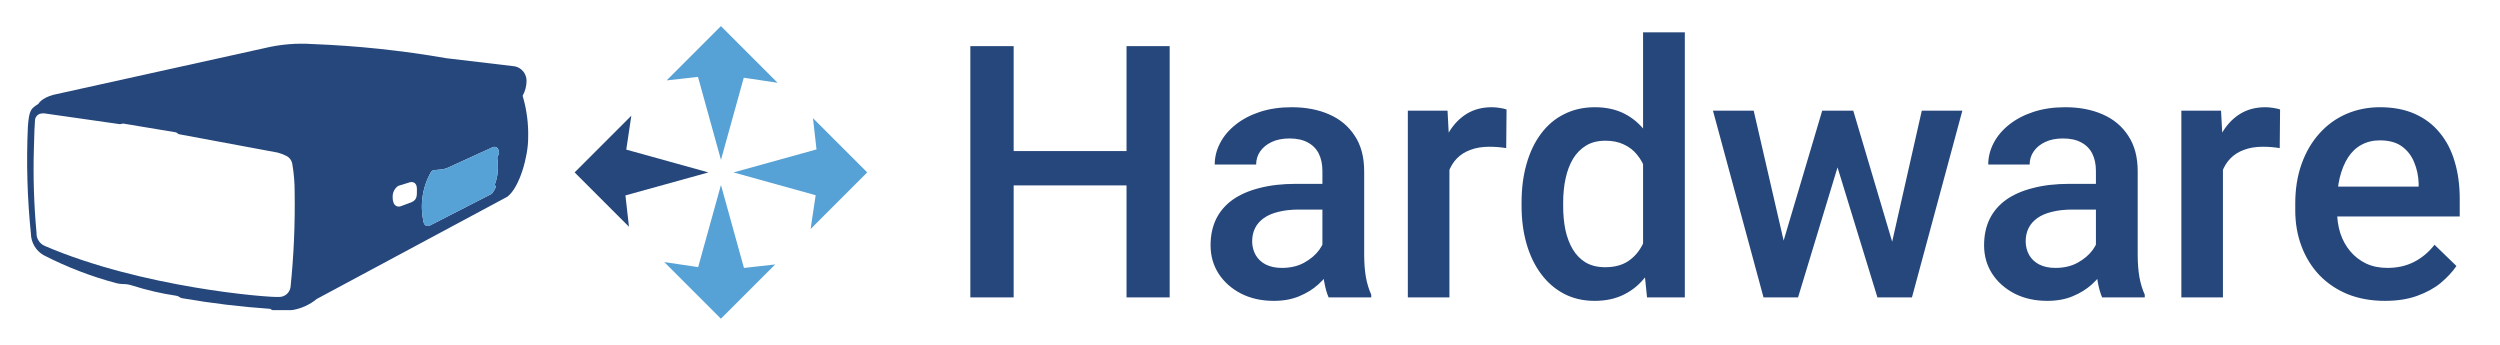 <svg width="290" height="40" viewBox="0 0 290 40" fill="none" xmlns="http://www.w3.org/2000/svg">
<path fill-rule="evenodd" clip-rule="evenodd" d="M60.625 11.111C60.918 10.588 61.075 9.998 61.08 9.398C61.086 9.003 60.956 8.619 60.712 8.309C60.468 7.999 60.124 7.783 59.739 7.697L51.766 6.752C46.63 5.856 41.44 5.307 36.23 5.109C34.416 4.988 32.594 5.137 30.823 5.55C30.785 5.56 30.747 5.57 30.708 5.578L6.205 10.995C4.771 11.391 4.468 12.032 4.468 12.032C3.595 12.627 3.385 12.685 3.233 14.701C3.045 18.85 3.164 23.007 3.588 27.138C3.601 27.635 3.74 28.12 3.993 28.548C4.245 28.977 4.602 29.333 5.031 29.585C7.737 30.979 10.585 32.075 13.527 32.855C13.782 32.919 14.044 32.951 14.307 32.951C14.644 32.951 14.979 33.005 15.3 33.109C16.982 33.647 18.704 34.047 20.451 34.306C20.579 34.324 20.7 34.374 20.804 34.451C20.9 34.523 21.01 34.571 21.128 34.593C24.49 35.176 27.88 35.586 31.285 35.821C31.351 35.825 31.413 35.852 31.462 35.898C31.515 35.948 31.585 35.976 31.657 35.976H33.704C33.796 35.976 33.887 35.969 33.977 35.955C34.992 35.776 35.943 35.337 36.737 34.682L58.865 22.814C60.31 21.683 61.266 18.081 61.266 16.03C61.316 14.367 61.099 12.706 60.625 11.111ZM33.701 33.315C33.654 33.628 33.496 33.914 33.257 34.122C33.018 34.329 32.712 34.444 32.395 34.446C31.195 34.539 16.45 33.373 5.191 28.525C4.893 28.398 4.641 28.182 4.47 27.907C4.299 27.631 4.217 27.31 4.235 26.987C3.936 23.74 3.835 20.478 3.932 17.219C3.965 15.417 4.028 14.384 4.061 13.939C4.073 13.771 4.135 13.611 4.24 13.478C4.344 13.346 4.486 13.249 4.647 13.199C4.795 13.156 4.95 13.139 5.104 13.149C5.123 13.15 5.142 13.152 5.161 13.155L13.878 14.399C13.929 14.406 13.982 14.403 14.031 14.389L14.178 14.35C14.231 14.336 14.287 14.333 14.341 14.342L20.367 15.345C20.45 15.358 20.526 15.399 20.584 15.461C20.64 15.52 20.713 15.56 20.794 15.575L32.184 17.695C32.193 17.696 32.202 17.698 32.211 17.701C32.575 17.797 32.927 17.931 33.261 18.103C33.422 18.191 33.562 18.313 33.671 18.459C33.78 18.606 33.856 18.774 33.895 18.953C34.089 20.055 34.184 21.171 34.179 22.289C34.238 25.971 34.078 29.653 33.701 33.315ZM47.769 23.443C47.752 23.451 47.735 23.458 47.718 23.465L46.489 23.923C46.343 23.979 46.182 23.979 46.037 23.923C45.891 23.868 45.771 23.761 45.699 23.623C45.594 23.399 45.544 23.154 45.552 22.907C45.532 22.648 45.58 22.388 45.69 22.153C45.8 21.919 45.97 21.716 46.182 21.567L47.55 21.143C47.679 21.102 47.819 21.104 47.947 21.149C48.142 21.221 48.361 21.416 48.361 21.928C48.361 22.687 48.407 23.14 47.769 23.443ZM57.837 17.962L57.764 18.068C57.703 18.155 57.677 18.262 57.691 18.367C57.757 18.861 57.774 19.36 57.742 19.857C57.708 20.373 57.596 20.882 57.411 21.365C57.399 21.396 57.397 21.43 57.405 21.462C57.413 21.495 57.431 21.524 57.457 21.545C57.484 21.569 57.502 21.6 57.51 21.635C57.517 21.67 57.512 21.706 57.497 21.739C57.394 21.96 57.272 22.173 57.133 22.375C57.088 22.439 57.028 22.491 56.958 22.527L49.85 26.167C49.786 26.2 49.715 26.218 49.643 26.22C49.57 26.222 49.498 26.208 49.432 26.179C49.366 26.149 49.307 26.106 49.26 26.051C49.213 25.996 49.179 25.931 49.16 25.861C48.68 23.871 48.972 21.773 49.976 19.989C50.014 19.918 50.068 19.858 50.134 19.814C50.2 19.77 50.277 19.743 50.356 19.735L51.15 19.661C51.439 19.634 51.722 19.558 51.987 19.437L57.152 17.077C57.218 17.047 57.289 17.032 57.361 17.034C57.434 17.035 57.505 17.052 57.569 17.084C57.634 17.116 57.691 17.162 57.735 17.219C57.78 17.276 57.812 17.342 57.828 17.412C57.849 17.504 57.87 17.605 57.89 17.715C57.898 17.757 57.897 17.801 57.888 17.843C57.879 17.886 57.861 17.926 57.837 17.961L57.837 17.962Z" fill="#25477B"/>
<path d="M80.966 8.919L83.632 18.544L86.277 9.015L87.054 9.131L90.198 9.601L88.657 8.06L87.636 7.039L87.002 6.405L83.626 3.029L80.265 6.391L79.632 7.024L78.762 7.894L77.331 9.325L80.182 9.007L80.966 8.919Z" fill="#56A1D5"/>
<path d="M72.551 22.667L82.176 20.001L72.648 17.355L72.764 16.579L73.234 13.422L71.686 14.971L70.661 15.995L70.029 16.627L66.656 20L70.024 23.368L70.657 24.001L71.528 24.873L72.96 26.303L72.639 23.452L72.551 22.667Z" fill="#25477B"/>
<path d="M97.232 16.635L96.601 16.005L95.741 15.144L94.307 13.711L94.627 16.551L94.715 17.333L85.089 20.001L94.617 22.646L94.501 23.425L94.03 26.567L95.579 25.018L96.591 24.005L97.226 23.371L100.597 20L97.232 16.635Z" fill="#56A1D5"/>
<path d="M86.298 31.082L83.632 21.458L80.986 30.985L80.21 30.87L77.056 30.4L78.6 31.944L79.626 32.971L80.26 33.603L83.626 36.971L86.996 33.601L87.628 32.969L88.492 32.105L89.921 30.676L87.081 30.994L86.298 31.082Z" fill="#56A1D5"/>
<path fill-rule="evenodd" clip-rule="evenodd" d="M57.838 17.962L57.764 18.068C57.704 18.155 57.678 18.262 57.691 18.367C57.757 18.861 57.774 19.36 57.742 19.857C57.708 20.373 57.596 20.882 57.411 21.365C57.399 21.396 57.397 21.43 57.405 21.462C57.413 21.495 57.432 21.524 57.457 21.545C57.484 21.569 57.502 21.6 57.51 21.635C57.517 21.67 57.512 21.706 57.497 21.739C57.394 21.96 57.272 22.173 57.134 22.375C57.088 22.439 57.028 22.491 56.958 22.527L49.85 26.167C49.786 26.2 49.715 26.218 49.643 26.22C49.57 26.222 49.498 26.208 49.432 26.179C49.366 26.149 49.307 26.106 49.26 26.051C49.213 25.996 49.179 25.931 49.16 25.861C48.68 23.871 48.972 21.773 49.976 19.989C50.014 19.918 50.068 19.858 50.134 19.814C50.2 19.77 50.277 19.743 50.356 19.735L51.15 19.661C51.439 19.634 51.722 19.558 51.987 19.437L57.152 17.077C57.218 17.047 57.289 17.032 57.362 17.034C57.434 17.035 57.505 17.052 57.569 17.084C57.634 17.116 57.691 17.162 57.736 17.219C57.78 17.276 57.812 17.342 57.828 17.412C57.849 17.504 57.87 17.605 57.89 17.715C57.898 17.757 57.897 17.801 57.888 17.843C57.879 17.886 57.862 17.926 57.837 17.961L57.838 17.962Z" fill="#56A1D5"/>
<path d="M131.818 17.523V21.507H116.343V17.523H131.818ZM117.584 5.352V34.5H112.56V5.352H117.584ZM135.682 5.352V34.5H130.677V5.352H135.682ZM153.399 30.156V19.826C153.399 19.052 153.259 18.384 152.979 17.824C152.699 17.263 152.272 16.829 151.698 16.523C151.137 16.215 150.43 16.062 149.576 16.062C148.788 16.062 148.108 16.195 147.534 16.462C146.96 16.729 146.513 17.09 146.192 17.544C145.872 17.997 145.712 18.511 145.712 19.085H140.907C140.907 18.231 141.114 17.403 141.528 16.602C141.942 15.802 142.542 15.088 143.33 14.46C144.117 13.833 145.058 13.339 146.152 12.979C147.247 12.619 148.475 12.438 149.836 12.438C151.464 12.438 152.906 12.712 154.16 13.259C155.428 13.806 156.422 14.634 157.143 15.742C157.877 16.836 158.244 18.211 158.244 19.866V29.495C158.244 30.483 158.311 31.37 158.444 32.158C158.591 32.932 158.798 33.606 159.065 34.18V34.5H154.12C153.893 33.98 153.713 33.319 153.58 32.518C153.459 31.704 153.399 30.916 153.399 30.156ZM154.1 21.327L154.14 24.31H150.677C149.783 24.31 148.995 24.397 148.314 24.57C147.634 24.73 147.067 24.971 146.613 25.291C146.159 25.611 145.819 25.998 145.592 26.452C145.365 26.906 145.251 27.42 145.251 27.994C145.251 28.567 145.385 29.095 145.652 29.575C145.919 30.042 146.306 30.409 146.813 30.676C147.333 30.943 147.961 31.077 148.695 31.077C149.682 31.077 150.543 30.877 151.277 30.476C152.025 30.062 152.612 29.562 153.039 28.975C153.466 28.374 153.693 27.807 153.72 27.273L155.281 29.415C155.121 29.962 154.847 30.549 154.46 31.177C154.073 31.804 153.566 32.405 152.939 32.978C152.325 33.539 151.584 33.999 150.717 34.36C149.863 34.72 148.875 34.9 147.754 34.9C146.339 34.9 145.078 34.62 143.97 34.06C142.862 33.486 141.995 32.718 141.368 31.757C140.74 30.783 140.427 29.682 140.427 28.454C140.427 27.306 140.64 26.292 141.067 25.411C141.508 24.517 142.148 23.77 142.989 23.169C143.843 22.568 144.884 22.115 146.112 21.808C147.34 21.487 148.742 21.327 150.316 21.327H154.1ZM168.134 16.963V34.5H163.309V12.839H167.914L168.134 16.963ZM174.76 12.699L174.72 17.183C174.427 17.13 174.106 17.09 173.759 17.063C173.426 17.036 173.092 17.023 172.758 17.023C171.931 17.023 171.203 17.143 170.576 17.383C169.949 17.61 169.422 17.944 168.995 18.384C168.581 18.811 168.261 19.332 168.034 19.946C167.807 20.56 167.673 21.247 167.633 22.008L166.532 22.088C166.532 20.727 166.666 19.465 166.933 18.304C167.2 17.143 167.6 16.122 168.134 15.241C168.681 14.36 169.362 13.673 170.176 13.179C171.003 12.685 171.958 12.438 173.039 12.438C173.332 12.438 173.646 12.465 173.979 12.519C174.326 12.572 174.587 12.632 174.76 12.699ZM190.596 30.016V3.75H195.44V34.5H191.056L190.596 30.016ZM176.502 23.91V23.489C176.502 21.848 176.695 20.353 177.083 19.005C177.47 17.644 178.03 16.476 178.764 15.502C179.498 14.514 180.392 13.76 181.447 13.239C182.501 12.705 183.689 12.438 185.01 12.438C186.318 12.438 187.466 12.692 188.454 13.199C189.441 13.706 190.282 14.434 190.976 15.381C191.67 16.316 192.224 17.437 192.638 18.745C193.051 20.039 193.345 21.481 193.519 23.069V24.41C193.345 25.958 193.051 27.373 192.638 28.654C192.224 29.936 191.67 31.043 190.976 31.977C190.282 32.912 189.435 33.633 188.434 34.14C187.446 34.647 186.292 34.9 184.97 34.9C183.662 34.9 182.481 34.627 181.427 34.08C180.386 33.532 179.498 32.765 178.764 31.777C178.03 30.79 177.47 29.629 177.083 28.294C176.695 26.946 176.502 25.485 176.502 23.91ZM181.327 23.489V23.91C181.327 24.897 181.413 25.818 181.587 26.672C181.774 27.526 182.061 28.281 182.448 28.935C182.835 29.575 183.335 30.082 183.949 30.456C184.576 30.816 185.324 30.997 186.191 30.997C187.286 30.997 188.187 30.756 188.894 30.276C189.601 29.795 190.155 29.148 190.556 28.334C190.969 27.506 191.25 26.586 191.396 25.571V21.948C191.316 21.16 191.15 20.426 190.896 19.746C190.656 19.065 190.329 18.471 189.915 17.964C189.501 17.443 188.987 17.043 188.374 16.763C187.773 16.469 187.059 16.322 186.231 16.322C185.351 16.322 184.603 16.509 183.989 16.883C183.375 17.256 182.868 17.77 182.468 18.424C182.081 19.078 181.794 19.839 181.607 20.706C181.42 21.574 181.327 22.502 181.327 23.489ZM206.371 29.695L211.376 12.839H214.459L213.618 17.884L208.573 34.5H205.811L206.371 29.695ZM203.428 12.839L207.332 29.775L207.652 34.5H204.569L198.704 12.839H203.428ZM219.144 29.575L222.927 12.839H227.632L221.786 34.5H218.703L219.144 29.575ZM214.979 12.839L219.924 29.495L220.545 34.5H217.782L212.677 17.864L211.836 12.839H214.979ZM243.127 30.156V19.826C243.127 19.052 242.987 18.384 242.707 17.824C242.426 17.263 241.999 16.829 241.425 16.523C240.865 16.215 240.157 16.062 239.303 16.062C238.516 16.062 237.835 16.195 237.261 16.462C236.687 16.729 236.24 17.09 235.92 17.544C235.6 17.997 235.439 18.511 235.439 19.085H230.635C230.635 18.231 230.842 17.403 231.255 16.602C231.669 15.802 232.27 15.088 233.057 14.46C233.845 13.833 234.785 13.339 235.88 12.979C236.974 12.619 238.202 12.438 239.563 12.438C241.192 12.438 242.633 12.712 243.888 13.259C245.156 13.806 246.15 14.634 246.871 15.742C247.605 16.836 247.972 18.211 247.972 19.866V29.495C247.972 30.483 248.038 31.37 248.172 32.158C248.319 32.932 248.526 33.606 248.792 34.18V34.5H243.848C243.621 33.98 243.441 33.319 243.307 32.518C243.187 31.704 243.127 30.916 243.127 30.156ZM243.828 21.327L243.868 24.31H240.404C239.51 24.31 238.723 24.397 238.042 24.57C237.361 24.73 236.794 24.971 236.34 25.291C235.887 25.611 235.546 25.998 235.319 26.452C235.092 26.906 234.979 27.42 234.979 27.994C234.979 28.567 235.112 29.095 235.379 29.575C235.646 30.042 236.033 30.409 236.541 30.676C237.061 30.943 237.688 31.077 238.422 31.077C239.41 31.077 240.271 30.877 241.005 30.476C241.752 30.062 242.34 29.562 242.767 28.975C243.194 28.374 243.421 27.807 243.447 27.273L245.009 29.415C244.849 29.962 244.575 30.549 244.188 31.177C243.801 31.804 243.294 32.405 242.667 32.978C242.053 33.539 241.312 33.999 240.444 34.36C239.59 34.72 238.603 34.9 237.481 34.9C236.067 34.9 234.806 34.62 233.698 34.06C232.59 33.486 231.722 32.718 231.095 31.757C230.468 30.783 230.154 29.682 230.154 28.454C230.154 27.306 230.368 26.292 230.795 25.411C231.235 24.517 231.876 23.77 232.717 23.169C233.571 22.568 234.612 22.115 235.84 21.808C237.068 21.487 238.469 21.327 240.044 21.327H243.828ZM257.861 16.963V34.5H253.037V12.839H257.641L257.861 16.963ZM264.488 12.699L264.448 17.183C264.154 17.13 263.834 17.09 263.487 17.063C263.153 17.036 262.819 17.023 262.486 17.023C261.658 17.023 260.931 17.143 260.304 17.383C259.676 17.61 259.149 17.944 258.722 18.384C258.308 18.811 257.988 19.332 257.761 19.946C257.534 20.56 257.401 21.247 257.361 22.008L256.26 22.088C256.26 20.727 256.393 19.465 256.66 18.304C256.927 17.143 257.327 16.122 257.861 15.241C258.409 14.36 259.089 13.673 259.903 13.179C260.731 12.685 261.685 12.438 262.766 12.438C263.06 12.438 263.373 12.465 263.707 12.519C264.054 12.572 264.314 12.632 264.488 12.699ZM276.66 34.9C275.058 34.9 273.61 34.64 272.315 34.12C271.034 33.586 269.94 32.845 269.032 31.898C268.138 30.95 267.451 29.835 266.97 28.554C266.49 27.273 266.25 25.892 266.25 24.41V23.609C266.25 21.914 266.496 20.38 266.99 19.005C267.484 17.63 268.171 16.456 269.052 15.481C269.933 14.494 270.974 13.74 272.175 13.219C273.376 12.699 274.678 12.438 276.079 12.438C277.627 12.438 278.982 12.699 280.143 13.219C281.304 13.74 282.265 14.474 283.026 15.421C283.8 16.356 284.374 17.47 284.748 18.765C285.135 20.059 285.328 21.487 285.328 23.049V25.111H268.592V21.648H280.563V21.267C280.537 20.4 280.363 19.585 280.043 18.825C279.736 18.064 279.262 17.45 278.622 16.983C277.981 16.516 277.127 16.282 276.059 16.282C275.258 16.282 274.544 16.456 273.917 16.803C273.303 17.136 272.789 17.623 272.375 18.264C271.962 18.905 271.641 19.679 271.415 20.586C271.201 21.481 271.094 22.488 271.094 23.609V24.41C271.094 25.358 271.221 26.239 271.475 27.053C271.742 27.854 272.129 28.554 272.636 29.155C273.143 29.755 273.757 30.229 274.478 30.576C275.198 30.91 276.019 31.077 276.94 31.077C278.101 31.077 279.135 30.843 280.043 30.376C280.951 29.909 281.738 29.248 282.405 28.394L284.948 30.856C284.481 31.537 283.873 32.191 283.126 32.818C282.379 33.432 281.464 33.933 280.383 34.32C279.316 34.707 278.074 34.9 276.66 34.9Z" fill="#25477B"/>
</svg>
